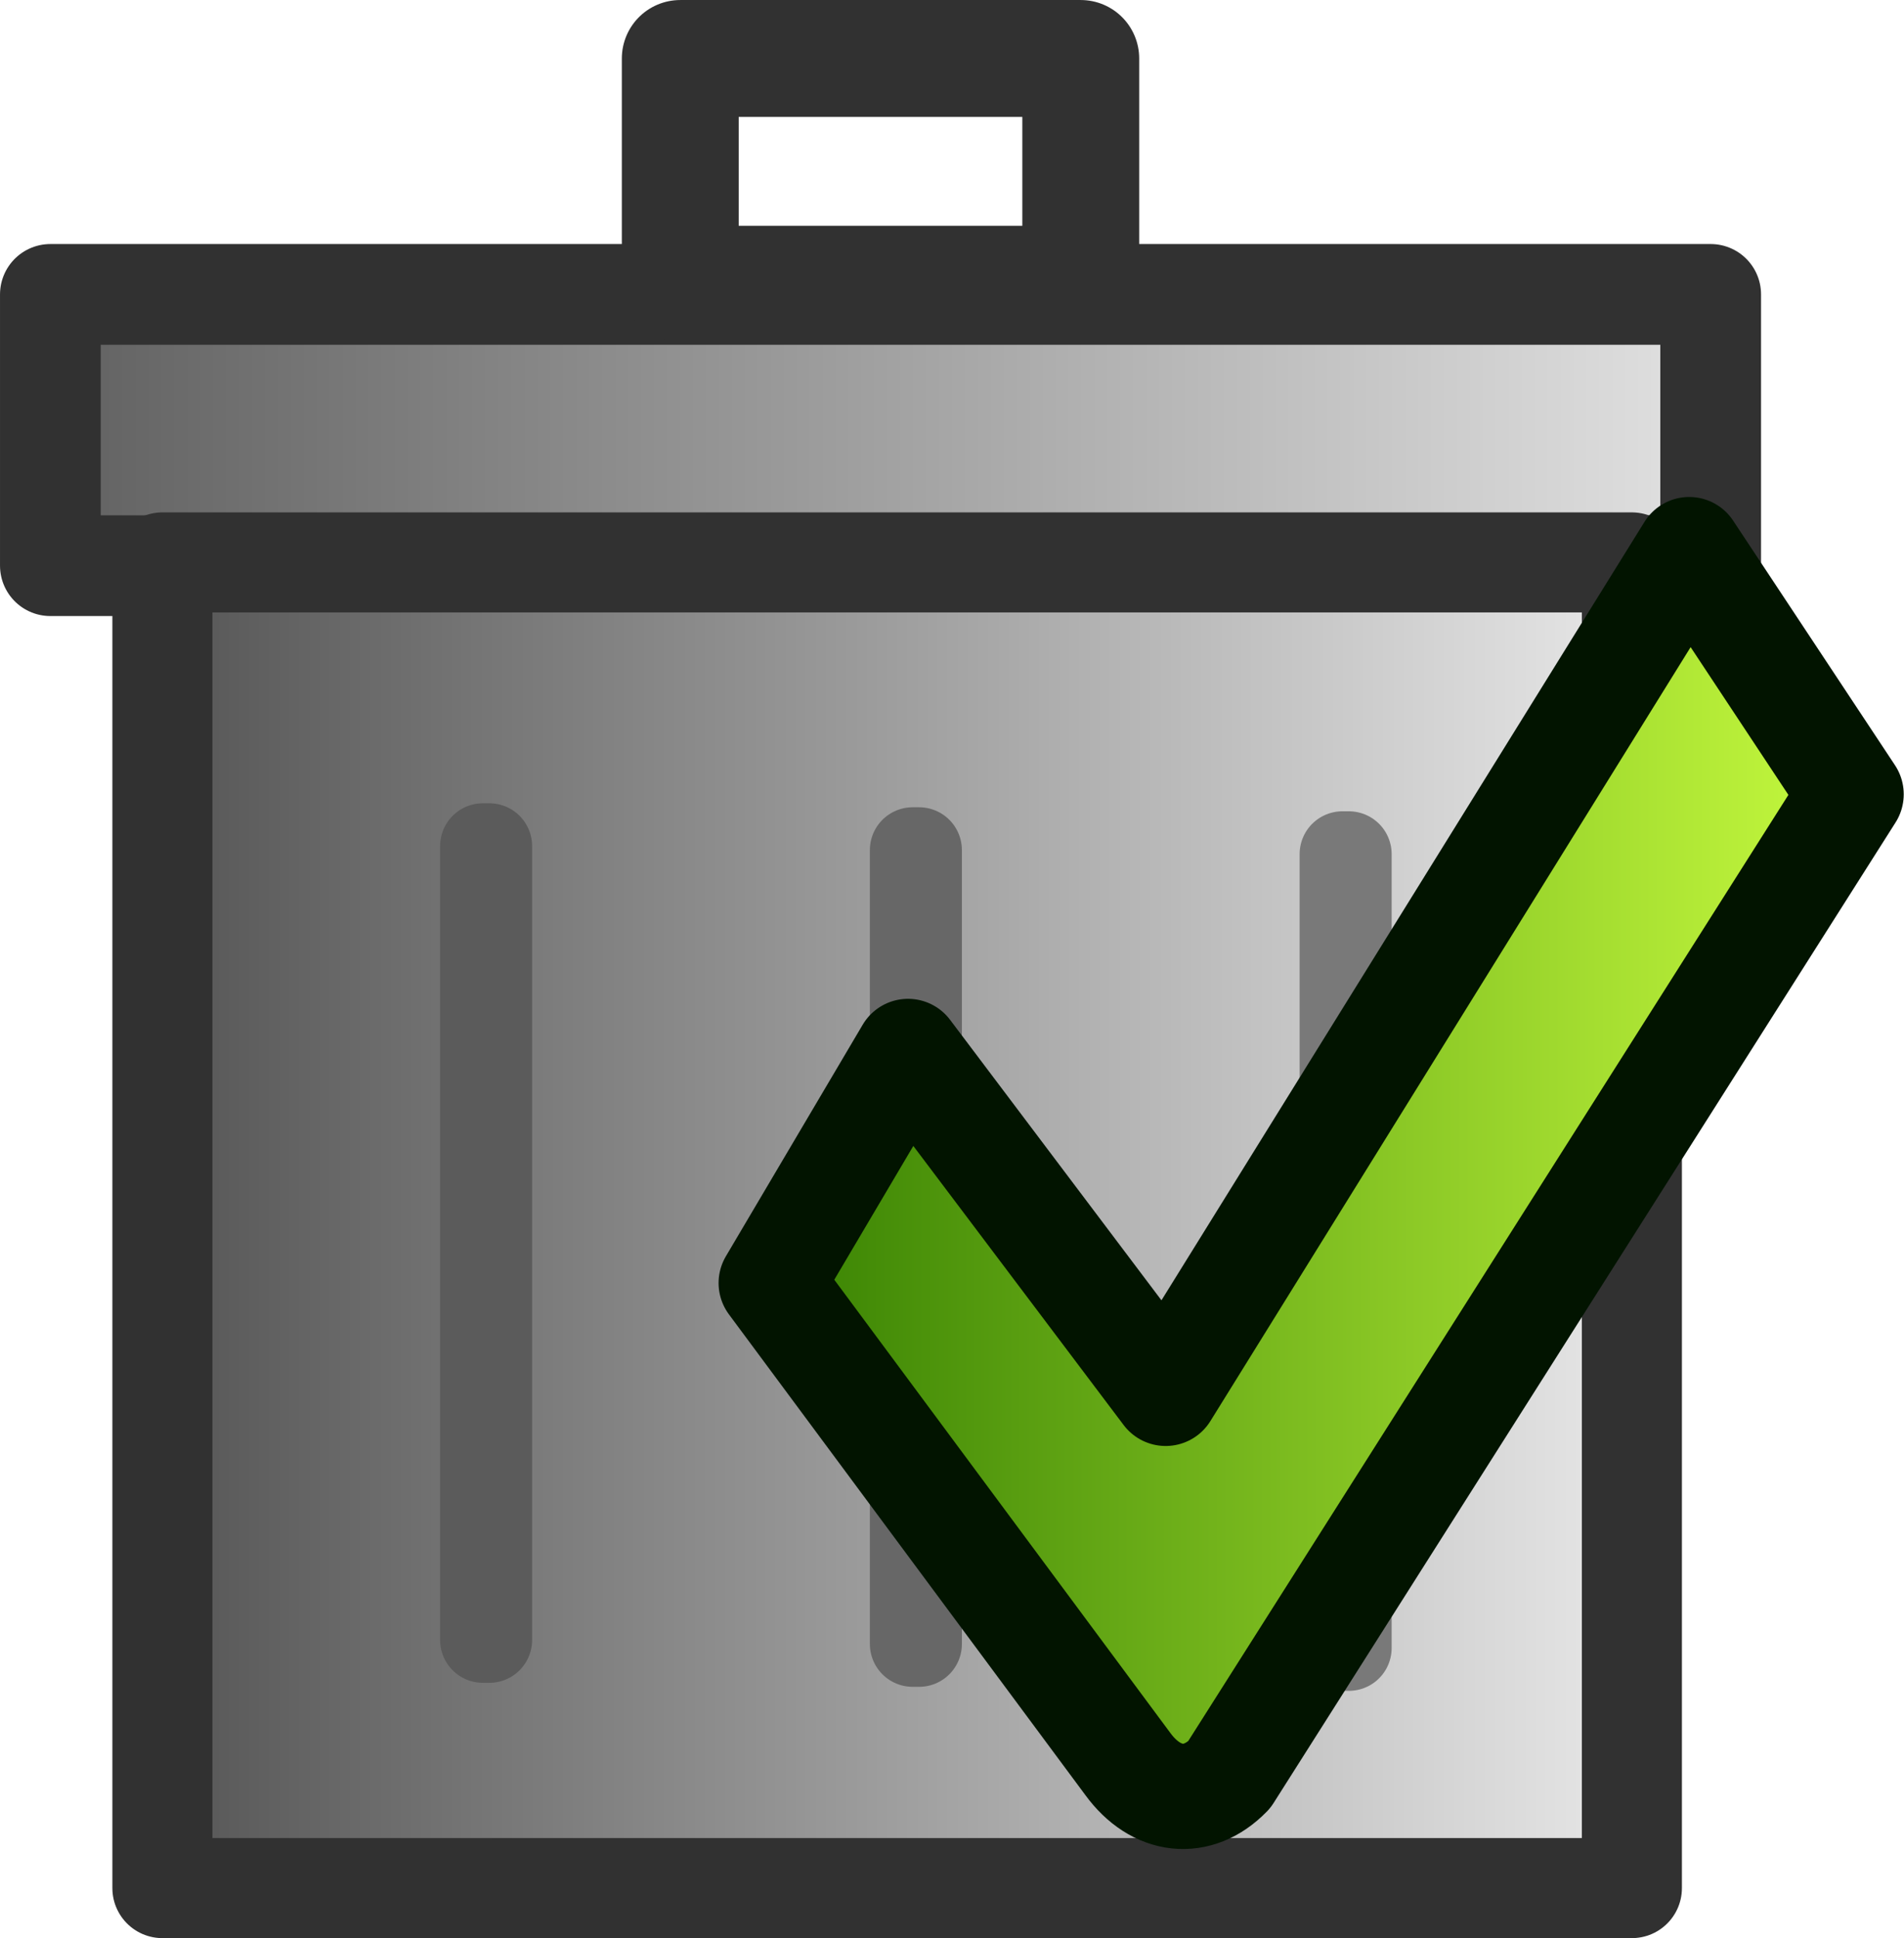 <?xml version="1.0" encoding="UTF-8" standalone="no"?>
<!-- Created with Inkscape (http://www.inkscape.org/) -->

<svg
   width="81.462mm"
   height="82.901mm"
   viewBox="0 0 81.462 82.901"
   version="1.1"
   id="svg1"
   xml:space="preserve"
   xmlns:xlink="http://www.w3.org/1999/xlink"
   xmlns="http://www.w3.org/2000/svg"
   xmlns:svg="http://www.w3.org/2000/svg"><defs
     id="defs1"><linearGradient
       id="linearGradient6"><stop
         style="stop-color:#5d5d5d;stop-opacity:1;"
         offset="0"
         id="stop6" /><stop
         style="stop-color:#e5e5e5;stop-opacity:1;"
         offset="1"
         id="stop7" /></linearGradient><linearGradient
       id="linearGradient4"><stop
         style="stop-color:#515151;stop-opacity:1;"
         offset="0"
         id="stop4" /><stop
         style="stop-color:#ececec;stop-opacity:1;"
         offset="1"
         id="stop5" /></linearGradient><linearGradient
       xlink:href="#linearGradient4"
       id="linearGradient5"
       x1="65.819"
       y1="150.872"
       x2="132.971"
       y2="150.872"
       gradientUnits="userSpaceOnUse" /><linearGradient
       xlink:href="#linearGradient6"
       id="linearGradient7"
       x1="61.011"
       y1="111.256"
       x2="136.356"
       y2="111.256"
       gradientUnits="userSpaceOnUse" /><linearGradient
       xlink:href="#linearGradient1"
       id="linearGradient2-4"
       x1="45.727"
       y1="113.003"
       x2="66.834"
       y2="113.003"
       gradientUnits="userSpaceOnUse"
       gradientTransform="matrix(2.613,0,0,2.613,-146.468,-89.485)" /><linearGradient
       id="linearGradient1"><stop
         style="stop-color:#327d00;stop-opacity:1;"
         offset="0"
         id="stop1-7" /><stop
         style="stop-color:#ccff41;stop-opacity:1;"
         offset="1"
         id="stop2-8" /></linearGradient></defs><g
     id="layer1"
     transform="translate(-50.639,-72.179)"><g
       id="layer1-5"
       transform="translate(-15.591,-76.1)"><g
         id="g9"
         transform="translate(5.219,55.417)"><rect
           style="fill:url(#linearGradient7);fill-opacity:1;stroke:#313131;stroke-width:4.309;stroke-linejoin:round;stroke-opacity:1"
           id="rect2"
           width="71.036"
           height="11.603"
           x="63.166"
           y="105.455" /><rect
           style="fill:none;fill-opacity:1;stroke:#313131;stroke-width:5;stroke-linejoin:round;stroke-opacity:1"
           id="rect3"
           width="17.135"
           height="9.657"
           x="90.116"
           y="95.363" /></g><g
         id="g32"
         transform="translate(5.219,49.816)"><rect
           style="fill:url(#linearGradient5);fill-opacity:1;stroke:#313131;stroke-width:4.28;stroke-linecap:butt;stroke-linejoin:round;stroke-opacity:1"
           id="rect1"
           width="62.872"
           height="56.704"
           x="67.959"
           y="122.52" /><rect
           style="fill:none;fill-opacity:1;stroke:#5b5b5b;stroke-width:3.664;stroke-linecap:butt;stroke-linejoin:round;stroke-dasharray:none;stroke-dashoffset:0;stroke-opacity:1"
           id="rect4"
           width="0.273"
           height="33.958"
           x="81.672"
           y="134.654" /><rect
           style="fill:none;fill-opacity:1;stroke:#676767;stroke-width:3.664;stroke-linecap:butt;stroke-linejoin:round;stroke-dasharray:none;stroke-dashoffset:0;stroke-opacity:1"
           id="rect4-3"
           width="0.273"
           height="33.958"
           x="100.06"
           y="134.825" /><rect
           style="fill:none;fill-opacity:1;stroke:#797979;stroke-width:3.664;stroke-linecap:butt;stroke-linejoin:round;stroke-dasharray:none;stroke-dashoffset:0;stroke-opacity:1"
           id="rect4-3-8"
           width="0.273"
           height="33.958"
           x="118.447"
           y="134.997" /></g><g
         id="g9-7"
         transform="translate(-22.647,-77.252)" /><g
         id="g32-2"
         transform="translate(-22.647,-82.853)" /></g><g
       id="layer1-4"
       transform="matrix(0.905,0,0,0.905,106.211,-63.866)"
       style="stroke-width:4.976;stroke-dasharray:none"><g
         id="path1"
         style="opacity:1;fill:#4ab700;fill-opacity:1;stroke:#140000;stroke-width:4.976;stroke-dasharray:none;stroke-opacity:1"
         transform="translate(-15.419,-18.385)" /><path
         style="baseline-shift:baseline;display:inline;overflow:visible;fill:url(#linearGradient2-4);fill-opacity:1;stroke:#021400;stroke-width:4.976;stroke-linejoin:round;stroke-dasharray:none;stroke-opacity:1;enable-background:accumulate;stop-color:#000000"
         d="m 18.453,176.303 -24.751,39.878 -12.18,-16.159 -6.468,10.945 16.855,22.726 c 1.34,1.837 3.304,2.049 4.794,0.518 L 26.107,187.867 Z"
         id="path3-3" /></g></g></svg>
